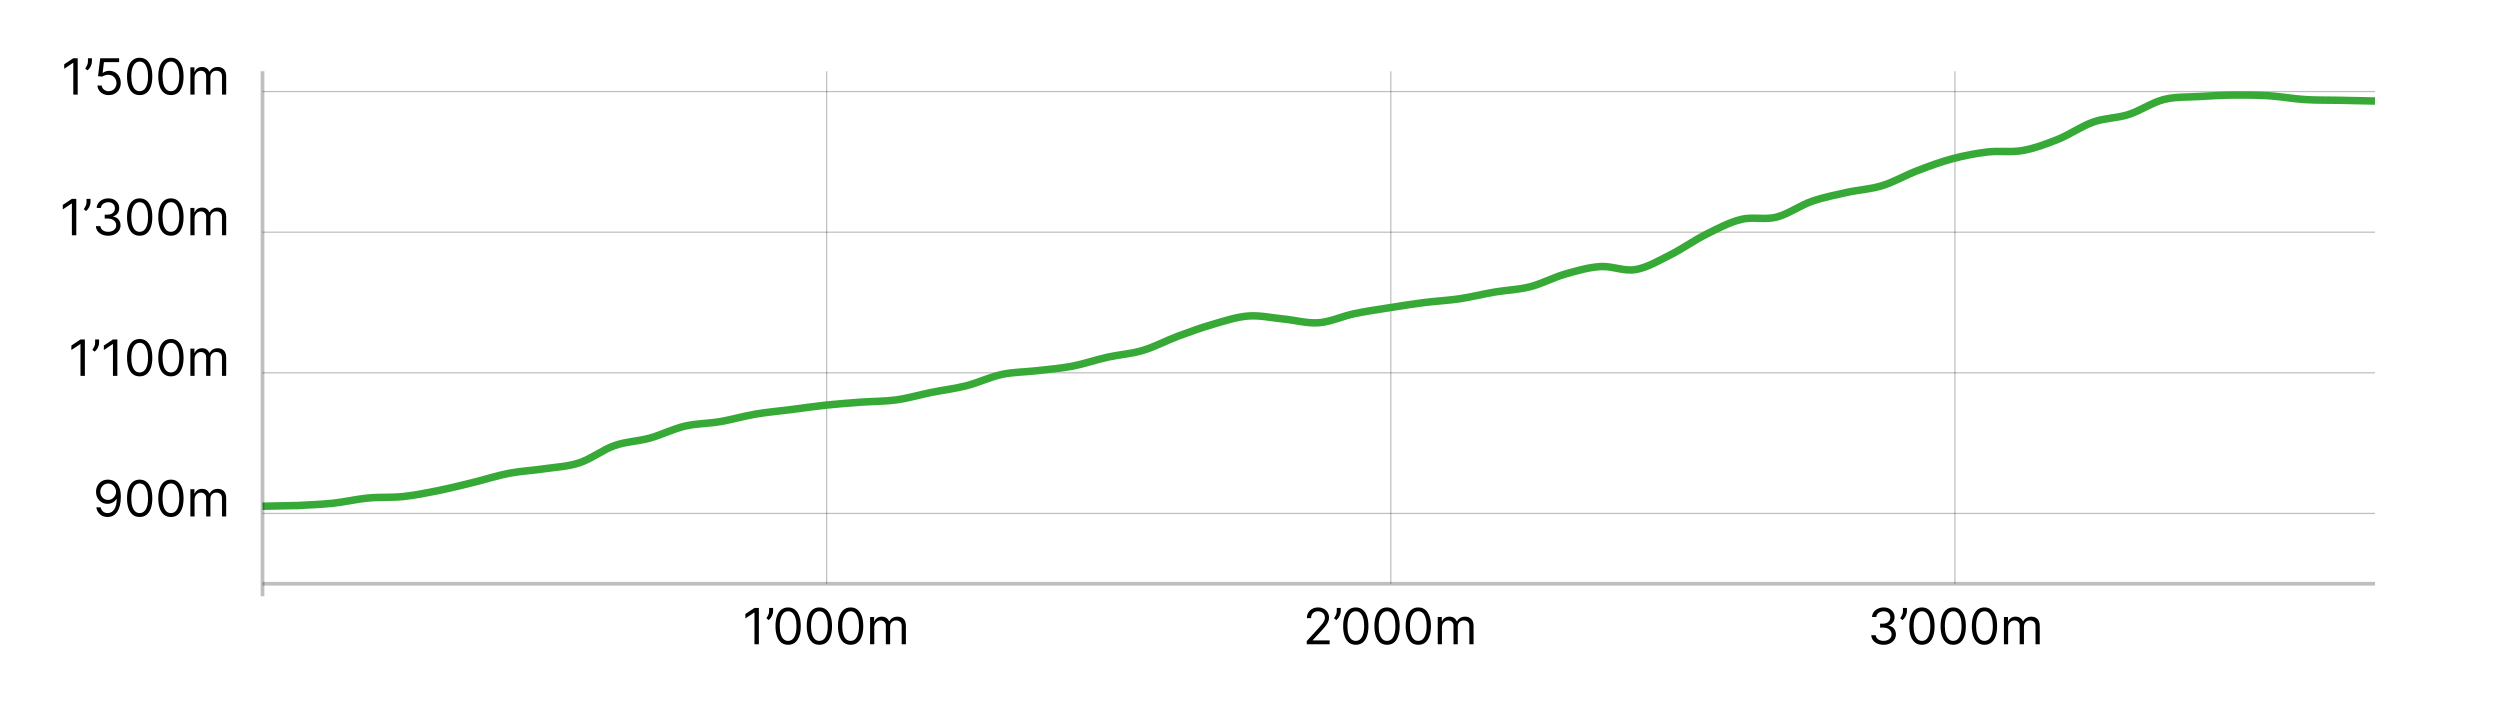 <?xml version="1.0"?>
<svg xmlns="http://www.w3.org/2000/svg" width="2000" height="563" viewBox="0 0 2000 563" fill="none">
  <path d="M210 73.25H1900" stroke="black" stroke-opacity="0.25"/>
  <path d="M210 185.75H1900" stroke="black" stroke-opacity="0.25"/>
  <path d="M210 298.25H1900" stroke="black" stroke-opacity="0.25"/>
  <path d="M210 410.75H1900" stroke="black" stroke-opacity="0.25"/>
  <path d="M1563.95 57V467" stroke="black" stroke-opacity="0.25"/>
  <path d="M1112.63 57V467" stroke="black" stroke-opacity="0.25"/>
  <path d="M661.315 57V467" stroke="black" stroke-opacity="0.25"/>
  <path d="M210 405C214.694 404.9 233.472 404.501 238.167 404.401M238.167 404.401C233.472 404.7 242.861 404.301 238.167 404.401ZM238.167 404.401C242.861 404.101 256.944 403.602 266.333 402.603C275.722 401.604 285.111 399.307 294.5 398.409C303.889 397.51 313.278 398.209 322.667 397.21C332.056 396.212 341.444 394.314 350.833 392.417C360.222 390.519 369.611 388.122 379 385.825C388.389 383.528 397.778 380.432 407.167 378.635C416.556 376.837 425.944 376.438 435.333 375.039C444.722 373.641 454.111 373.342 463.5 370.246C472.889 367.15 482.278 359.76 491.667 356.464C501.056 353.168 510.444 353.068 519.833 350.472C529.222 347.875 538.611 343.082 548 340.885C557.389 338.687 566.778 338.887 576.167 337.289C585.556 335.691 594.944 332.895 604.333 331.297C613.722 329.699 623.111 328.9 632.5 327.702C641.889 326.503 651.278 325.105 660.667 324.107C670.056 323.108 679.444 322.409 688.833 321.71C698.222 321.011 707.611 321.21 717 319.912C726.389 318.614 735.778 315.818 745.167 313.92C754.556 312.023 763.944 310.924 773.333 308.527C782.722 306.13 792.111 301.536 801.5 299.539C810.889 297.542 820.278 297.642 829.667 296.543C839.056 295.444 848.444 294.745 857.833 292.948C867.222 291.15 876.611 287.854 886 285.757C895.389 283.66 904.778 283.161 914.167 280.364C923.556 277.568 932.944 272.475 942.333 268.979C951.722 265.484 961.111 262.088 970.5 259.392C979.889 256.696 989.278 253.5 998.667 252.801C1008.06 252.102 1017.44 254.299 1026.83 255.198C1036.22 256.096 1045.61 258.893 1055 258.194C1064.39 257.494 1073.78 253 1083.17 251.003C1092.56 249.006 1101.94 247.707 1111.33 246.209C1120.72 244.711 1130.11 243.213 1139.5 242.015C1148.89 240.816 1158.28 240.417 1167.67 239.019C1177.06 237.621 1186.44 235.224 1195.83 233.626C1205.22 232.028 1214.61 231.828 1224 229.431C1233.39 227.035 1242.78 221.941 1252.17 219.245C1261.56 216.548 1270.94 213.852 1280.33 213.253C1289.72 212.654 1299.11 217.248 1308.5 215.65C1317.89 214.052 1327.28 208.359 1336.67 203.665C1346.06 198.972 1355.44 192.181 1364.83 187.487C1374.22 182.793 1383.61 177.8 1393 175.503C1402.39 173.206 1411.78 176.102 1421.17 173.705C1430.56 171.308 1439.94 164.417 1449.33 161.122C1458.72 157.826 1468.11 156.028 1477.5 153.931C1486.89 151.834 1496.28 151.434 1505.67 148.538C1515.06 145.642 1524.44 140.149 1533.83 136.554C1543.22 132.959 1552.61 129.463 1562 126.967C1571.39 124.47 1580.78 122.672 1590.17 121.574C1599.56 120.475 1608.94 122.073 1618.33 120.375C1627.72 118.678 1637.11 115.182 1646.5 111.387C1655.89 107.592 1665.28 100.901 1674.67 97.605C1684.06 94.31 1693.44 94.609 1702.83 91.613C1712.22 88.617 1721.61 82.026 1731 79.629C1740.39 77.232 1749.78 77.831 1759.17 77.232C1768.56 76.633 1777.94 76.134 1787.33 76.034C1796.72 75.934 1806.11 76.034 1815.5 76.633C1824.89 77.232 1834.28 79.03 1843.67 79.629C1853.06 80.228 1862.44 80.028 1871.83 80.228C1881.22 80.428 1895.31 80.728 1900 80.827" stroke="#37A936" stroke-width="6"/>
  <path d="M210 467H1900" stroke="black" stroke-opacity="0.25" stroke-width="3"/>
  <path d="M210 57V477" stroke="black" stroke-opacity="0.25" stroke-width="3"/>
  <path d="M607.101 486.347V515.438H603.578V490.04H603.408L596.305 494.756V491.176L603.578 486.347H607.101ZM618.479 486.347V488.903C618.479 489.68 618.337 490.509 618.053 491.389C617.778 492.26 617.371 493.108 616.831 493.932C616.301 494.746 615.657 495.456 614.899 496.062L613.081 494.585C613.678 493.733 614.194 492.848 614.629 491.929C615.074 491.001 615.297 490.011 615.297 488.96V486.347H618.479ZM630.503 515.835C628.363 515.835 626.54 515.253 625.034 514.088C623.528 512.914 622.378 511.214 621.582 508.989C620.787 506.754 620.389 504.055 620.389 500.892C620.389 497.748 620.787 495.063 621.582 492.838C622.387 490.603 623.543 488.899 625.048 487.724C626.564 486.541 628.382 485.949 630.503 485.949C632.624 485.949 634.438 486.541 635.943 487.724C637.458 488.899 638.614 490.603 639.409 492.838C640.214 495.063 640.617 497.748 640.617 500.892C640.617 504.055 640.219 506.754 639.423 508.989C638.628 511.214 637.477 512.914 635.972 514.088C634.466 515.253 632.643 515.835 630.503 515.835ZM630.503 512.71C632.624 512.71 634.272 511.687 635.446 509.642C636.62 507.597 637.207 504.68 637.207 500.892C637.207 498.373 636.938 496.228 636.398 494.457C635.868 492.687 635.1 491.337 634.097 490.409C633.102 489.481 631.904 489.017 630.503 489.017C628.401 489.017 626.758 490.054 625.574 492.128C624.39 494.192 623.798 497.114 623.798 500.892C623.798 503.411 624.064 505.551 624.594 507.312C625.124 509.074 625.886 510.414 626.881 511.332C627.885 512.251 629.092 512.71 630.503 512.71ZM655.503 515.835C653.363 515.835 651.54 515.253 650.034 514.088C648.528 512.914 647.378 511.214 646.582 508.989C645.787 506.754 645.389 504.055 645.389 500.892C645.389 497.748 645.787 495.063 646.582 492.838C647.387 490.603 648.543 488.899 650.048 487.724C651.564 486.541 653.382 485.949 655.503 485.949C657.624 485.949 659.438 486.541 660.943 487.724C662.458 488.899 663.614 490.603 664.409 492.838C665.214 495.063 665.617 497.748 665.617 500.892C665.617 504.055 665.219 506.754 664.423 508.989C663.628 511.214 662.477 512.914 660.972 514.088C659.466 515.253 657.643 515.835 655.503 515.835ZM655.503 512.71C657.624 512.71 659.272 511.687 660.446 509.642C661.62 507.597 662.207 504.68 662.207 500.892C662.207 498.373 661.938 496.228 661.398 494.457C660.868 492.687 660.1 491.337 659.097 490.409C658.102 489.481 656.904 489.017 655.503 489.017C653.401 489.017 651.758 490.054 650.574 492.128C649.39 494.192 648.798 497.114 648.798 500.892C648.798 503.411 649.064 505.551 649.594 507.312C650.124 509.074 650.886 510.414 651.881 511.332C652.885 512.251 654.092 512.71 655.503 512.71ZM680.503 515.835C678.363 515.835 676.54 515.253 675.034 514.088C673.528 512.914 672.378 511.214 671.582 508.989C670.787 506.754 670.389 504.055 670.389 500.892C670.389 497.748 670.787 495.063 671.582 492.838C672.387 490.603 673.543 488.899 675.048 487.724C676.564 486.541 678.382 485.949 680.503 485.949C682.624 485.949 684.438 486.541 685.943 487.724C687.458 488.899 688.614 490.603 689.409 492.838C690.214 495.063 690.617 497.748 690.617 500.892C690.617 504.055 690.219 506.754 689.423 508.989C688.628 511.214 687.477 512.914 685.972 514.088C684.466 515.253 682.643 515.835 680.503 515.835ZM680.503 512.71C682.624 512.71 684.272 511.687 685.446 509.642C686.62 507.597 687.207 504.68 687.207 500.892C687.207 498.373 686.938 496.228 686.398 494.457C685.868 492.687 685.1 491.337 684.097 490.409C683.102 489.481 681.904 489.017 680.503 489.017C678.401 489.017 676.758 490.054 675.574 492.128C674.39 494.192 673.798 497.114 673.798 500.892C673.798 503.411 674.064 505.551 674.594 507.312C675.124 509.074 675.886 510.414 676.881 511.332C677.885 512.251 679.092 512.71 680.503 512.71ZM696.071 515.438V493.619H699.31V497.028H699.594C700.048 495.864 700.782 494.959 701.796 494.315C702.809 493.662 704.026 493.335 705.446 493.335C706.886 493.335 708.083 493.662 709.04 494.315C710.006 494.959 710.759 495.864 711.298 497.028H711.526C712.084 495.902 712.922 495.007 714.04 494.344C715.157 493.671 716.497 493.335 718.06 493.335C720.011 493.335 721.606 493.946 722.847 495.168C724.087 496.38 724.707 498.269 724.707 500.835V515.438H721.355V500.835C721.355 499.225 720.915 498.075 720.034 497.384C719.153 496.692 718.117 496.347 716.923 496.347C715.389 496.347 714.201 496.811 713.358 497.739C712.515 498.657 712.094 499.822 712.094 501.233V515.438H708.685V500.494C708.685 499.254 708.282 498.255 707.477 497.497C706.672 496.73 705.636 496.347 704.367 496.347C703.495 496.347 702.681 496.579 701.923 497.043C701.175 497.507 700.569 498.151 700.105 498.974C699.651 499.789 699.423 500.731 699.423 501.801V515.438H696.071Z" fill="black"/>
  <path d="M1045.38 515.438V512.881L1054.98 502.369C1056.11 501.138 1057.03 500.068 1057.76 499.159C1058.49 498.241 1059.03 497.379 1059.38 496.574C1059.74 495.759 1059.92 494.907 1059.92 494.017C1059.92 492.994 1059.68 492.109 1059.18 491.361C1058.7 490.613 1058.04 490.035 1057.19 489.628C1056.35 489.221 1055.41 489.017 1054.35 489.017C1053.24 489.017 1052.26 489.249 1051.43 489.713C1050.6 490.168 1049.96 490.807 1049.51 491.631C1049.07 492.455 1048.84 493.42 1048.84 494.528H1045.49C1045.49 492.824 1045.88 491.328 1046.67 490.04C1047.46 488.752 1048.53 487.748 1049.88 487.028C1051.24 486.309 1052.77 485.949 1054.47 485.949C1056.17 485.949 1057.68 486.309 1059 487.028C1060.32 487.748 1061.35 488.719 1062.1 489.94C1062.84 491.162 1063.22 492.521 1063.22 494.017C1063.22 495.087 1063.02 496.134 1062.64 497.156C1062.26 498.17 1061.59 499.301 1060.65 500.551C1059.71 501.792 1058.41 503.307 1056.74 505.097L1050.21 512.085V512.312H1063.73V515.438H1045.38ZM1072.61 486.347V488.903C1072.61 489.68 1072.46 490.509 1072.18 491.389C1071.91 492.26 1071.5 493.108 1070.96 493.932C1070.43 494.746 1069.78 495.456 1069.03 496.062L1067.21 494.585C1067.81 493.733 1068.32 492.848 1068.76 491.929C1069.2 491.001 1069.42 490.011 1069.42 488.96V486.347H1072.61ZM1084.63 515.835C1082.49 515.835 1080.67 515.253 1079.16 514.088C1077.66 512.914 1076.51 511.214 1075.71 508.989C1074.91 506.754 1074.52 504.055 1074.52 500.892C1074.52 497.748 1074.91 495.063 1075.71 492.838C1076.52 490.603 1077.67 488.899 1079.18 487.724C1080.69 486.541 1082.51 485.949 1084.63 485.949C1086.75 485.949 1088.57 486.541 1090.07 487.724C1091.59 488.899 1092.74 490.603 1093.54 492.838C1094.34 495.063 1094.74 497.748 1094.74 500.892C1094.74 504.055 1094.35 506.754 1093.55 508.989C1092.76 511.214 1091.61 512.914 1090.1 514.088C1088.59 515.253 1086.77 515.835 1084.63 515.835ZM1084.63 512.71C1086.75 512.71 1088.4 511.687 1089.57 509.642C1090.75 507.597 1091.34 504.68 1091.34 500.892C1091.34 498.373 1091.07 496.228 1090.53 494.457C1090 492.687 1089.23 491.337 1088.22 490.409C1087.23 489.481 1086.03 489.017 1084.63 489.017C1082.53 489.017 1080.89 490.054 1079.7 492.128C1078.52 494.192 1077.93 497.114 1077.93 500.892C1077.93 503.411 1078.19 505.551 1078.72 507.312C1079.25 509.074 1080.01 510.414 1081.01 511.332C1082.01 512.251 1083.22 512.71 1084.63 512.71ZM1109.63 515.835C1107.49 515.835 1105.67 515.253 1104.16 514.088C1102.66 512.914 1101.51 511.214 1100.71 508.989C1099.91 506.754 1099.52 504.055 1099.52 500.892C1099.52 497.748 1099.91 495.063 1100.71 492.838C1101.52 490.603 1102.67 488.899 1104.18 487.724C1105.69 486.541 1107.51 485.949 1109.63 485.949C1111.75 485.949 1113.57 486.541 1115.07 487.724C1116.59 488.899 1117.74 490.603 1118.54 492.838C1119.34 495.063 1119.74 497.748 1119.74 500.892C1119.74 504.055 1119.35 506.754 1118.55 508.989C1117.76 511.214 1116.61 512.914 1115.1 514.088C1113.59 515.253 1111.77 515.835 1109.63 515.835ZM1109.63 512.71C1111.75 512.71 1113.4 511.687 1114.57 509.642C1115.75 507.597 1116.34 504.68 1116.34 500.892C1116.34 498.373 1116.07 496.228 1115.53 494.457C1115 492.687 1114.23 491.337 1113.22 490.409C1112.23 489.481 1111.03 489.017 1109.63 489.017C1107.53 489.017 1105.89 490.054 1104.7 492.128C1103.52 494.192 1102.93 497.114 1102.93 500.892C1102.93 503.411 1103.19 505.551 1103.72 507.312C1104.25 509.074 1105.01 510.414 1106.01 511.332C1107.01 512.251 1108.22 512.71 1109.63 512.71ZM1134.63 515.835C1132.49 515.835 1130.67 515.253 1129.16 514.088C1127.66 512.914 1126.51 511.214 1125.71 508.989C1124.91 506.754 1124.52 504.055 1124.52 500.892C1124.52 497.748 1124.91 495.063 1125.71 492.838C1126.52 490.603 1127.67 488.899 1129.18 487.724C1130.69 486.541 1132.51 485.949 1134.63 485.949C1136.75 485.949 1138.57 486.541 1140.07 487.724C1141.59 488.899 1142.74 490.603 1143.54 492.838C1144.34 495.063 1144.74 497.748 1144.74 500.892C1144.74 504.055 1144.35 506.754 1143.55 508.989C1142.76 511.214 1141.61 512.914 1140.1 514.088C1138.59 515.253 1136.77 515.835 1134.63 515.835ZM1134.63 512.71C1136.75 512.71 1138.4 511.687 1139.57 509.642C1140.75 507.597 1141.34 504.68 1141.34 500.892C1141.34 498.373 1141.07 496.228 1140.53 494.457C1140 492.687 1139.23 491.337 1138.22 490.409C1137.23 489.481 1136.03 489.017 1134.63 489.017C1132.53 489.017 1130.89 490.054 1129.7 492.128C1128.52 494.192 1127.93 497.114 1127.93 500.892C1127.93 503.411 1128.19 505.551 1128.72 507.312C1129.25 509.074 1130.01 510.414 1131.01 511.332C1132.01 512.251 1133.22 512.71 1134.63 512.71ZM1150.2 515.438V493.619H1153.44V497.028H1153.72C1154.18 495.864 1154.91 494.959 1155.92 494.315C1156.94 493.662 1158.15 493.335 1159.57 493.335C1161.01 493.335 1162.21 493.662 1163.17 494.315C1164.13 494.959 1164.89 495.864 1165.43 497.028H1165.65C1166.21 495.902 1167.05 495.007 1168.17 494.344C1169.29 493.671 1170.63 493.335 1172.19 493.335C1174.14 493.335 1175.73 493.946 1176.97 495.168C1178.22 496.38 1178.84 498.269 1178.84 500.835V515.438H1175.48V500.835C1175.48 499.225 1175.04 498.075 1174.16 497.384C1173.28 496.692 1172.24 496.347 1171.05 496.347C1169.52 496.347 1168.33 496.811 1167.49 497.739C1166.64 498.657 1166.22 499.822 1166.22 501.233V515.438H1162.81V500.494C1162.81 499.254 1162.41 498.255 1161.61 497.497C1160.8 496.73 1159.76 496.347 1158.49 496.347C1157.62 496.347 1156.81 496.579 1156.05 497.043C1155.3 497.507 1154.7 498.151 1154.23 498.974C1153.78 499.789 1153.55 500.731 1153.55 501.801V515.438H1150.2Z" fill="black"/>
  <path d="M1506.9 515.835C1505.02 515.835 1503.35 515.513 1501.88 514.869C1500.42 514.225 1499.26 513.33 1498.4 512.185C1497.55 511.029 1497.09 509.689 1497.01 508.165H1500.59C1500.67 509.102 1500.99 509.912 1501.56 510.594C1502.12 511.266 1502.87 511.787 1503.79 512.156C1504.7 512.526 1505.72 512.71 1506.84 512.71C1508.09 512.71 1509.2 512.492 1510.16 512.057C1511.13 511.621 1511.89 511.015 1512.44 510.239C1512.99 509.462 1513.26 508.562 1513.26 507.54C1513.26 506.47 1513 505.527 1512.46 504.713C1511.93 503.889 1511.16 503.245 1510.14 502.781C1509.11 502.317 1507.86 502.085 1506.39 502.085H1504.06V498.96H1506.39C1507.54 498.96 1508.55 498.752 1509.42 498.335C1510.31 497.919 1510.99 497.331 1511.48 496.574C1511.99 495.816 1512.24 494.926 1512.24 493.903C1512.24 492.919 1512.02 492.062 1511.58 491.332C1511.15 490.603 1510.53 490.035 1509.74 489.628C1508.95 489.221 1508.02 489.017 1506.95 489.017C1505.95 489.017 1505 489.202 1504.11 489.571C1503.23 489.931 1502.51 490.456 1501.95 491.148C1501.39 491.83 1501.09 492.653 1501.04 493.619H1497.64C1497.69 492.095 1498.15 490.759 1499.01 489.614C1499.87 488.458 1501 487.559 1502.39 486.915C1503.8 486.271 1505.33 485.949 1507.01 485.949C1508.81 485.949 1510.35 486.313 1511.64 487.043C1512.93 487.762 1513.92 488.714 1514.61 489.898C1515.3 491.081 1515.65 492.36 1515.65 493.733C1515.65 495.371 1515.22 496.768 1514.35 497.923C1513.5 499.079 1512.34 499.879 1510.87 500.324V500.551C1512.71 500.854 1514.15 501.635 1515.18 502.895C1516.21 504.145 1516.73 505.693 1516.73 507.54C1516.73 509.121 1516.3 510.542 1515.43 511.801C1514.58 513.051 1513.42 514.036 1511.94 514.756C1510.46 515.475 1508.78 515.835 1506.9 515.835ZM1525.55 486.347V488.903C1525.55 489.68 1525.41 490.509 1525.12 491.389C1524.85 492.26 1524.44 493.108 1523.9 493.932C1523.37 494.746 1522.73 495.456 1521.97 496.062L1520.15 494.585C1520.75 493.733 1521.26 492.848 1521.7 491.929C1522.14 491.001 1522.37 490.011 1522.37 488.96V486.347H1525.55ZM1537.57 515.835C1535.43 515.835 1533.61 515.253 1532.1 514.088C1530.6 512.914 1529.45 511.214 1528.65 508.989C1527.86 506.754 1527.46 504.055 1527.46 500.892C1527.46 497.748 1527.86 495.063 1528.65 492.838C1529.46 490.603 1530.61 488.899 1532.12 487.724C1533.63 486.541 1535.45 485.949 1537.57 485.949C1539.69 485.949 1541.51 486.541 1543.01 487.724C1544.53 488.899 1545.68 490.603 1546.48 492.838C1547.28 495.063 1547.68 497.748 1547.68 500.892C1547.68 504.055 1547.29 506.754 1546.49 508.989C1545.7 511.214 1544.55 512.914 1543.04 514.088C1541.53 515.253 1539.71 515.835 1537.57 515.835ZM1537.57 512.71C1539.69 512.71 1541.34 511.687 1542.51 509.642C1543.69 507.597 1544.28 504.68 1544.28 500.892C1544.28 498.373 1544.01 496.228 1543.47 494.457C1542.94 492.687 1542.17 491.337 1541.17 490.409C1540.17 489.481 1538.97 489.017 1537.57 489.017C1535.47 489.017 1533.83 490.054 1532.64 492.128C1531.46 494.192 1530.87 497.114 1530.87 500.892C1530.87 503.411 1531.13 505.551 1531.66 507.312C1532.19 509.074 1532.95 510.414 1533.95 511.332C1534.95 512.251 1536.16 512.71 1537.57 512.71ZM1562.57 515.835C1560.43 515.835 1558.61 515.253 1557.1 514.088C1555.6 512.914 1554.45 511.214 1553.65 508.989C1552.86 506.754 1552.46 504.055 1552.46 500.892C1552.46 497.748 1552.86 495.063 1553.65 492.838C1554.46 490.603 1555.61 488.899 1557.12 487.724C1558.63 486.541 1560.45 485.949 1562.57 485.949C1564.69 485.949 1566.51 486.541 1568.01 487.724C1569.53 488.899 1570.68 490.603 1571.48 492.838C1572.28 495.063 1572.68 497.748 1572.68 500.892C1572.68 504.055 1572.29 506.754 1571.49 508.989C1570.7 511.214 1569.55 512.914 1568.04 514.088C1566.53 515.253 1564.71 515.835 1562.57 515.835ZM1562.57 512.71C1564.69 512.71 1566.34 511.687 1567.51 509.642C1568.69 507.597 1569.28 504.68 1569.28 500.892C1569.28 498.373 1569.01 496.228 1568.47 494.457C1567.94 492.687 1567.17 491.337 1566.17 490.409C1565.17 489.481 1563.97 489.017 1562.57 489.017C1560.47 489.017 1558.83 490.054 1557.64 492.128C1556.46 494.192 1555.87 497.114 1555.87 500.892C1555.87 503.411 1556.13 505.551 1556.66 507.312C1557.19 509.074 1557.95 510.414 1558.95 511.332C1559.95 512.251 1561.16 512.71 1562.57 512.71ZM1587.57 515.835C1585.43 515.835 1583.61 515.253 1582.1 514.088C1580.6 512.914 1579.45 511.214 1578.65 508.989C1577.86 506.754 1577.46 504.055 1577.46 500.892C1577.46 497.748 1577.86 495.063 1578.65 492.838C1579.46 490.603 1580.61 488.899 1582.12 487.724C1583.63 486.541 1585.45 485.949 1587.57 485.949C1589.69 485.949 1591.51 486.541 1593.01 487.724C1594.53 488.899 1595.68 490.603 1596.48 492.838C1597.28 495.063 1597.68 497.748 1597.68 500.892C1597.68 504.055 1597.29 506.754 1596.49 508.989C1595.7 511.214 1594.55 512.914 1593.04 514.088C1591.53 515.253 1589.71 515.835 1587.57 515.835ZM1587.57 512.71C1589.69 512.71 1591.34 511.687 1592.51 509.642C1593.69 507.597 1594.28 504.68 1594.28 500.892C1594.28 498.373 1594.01 496.228 1593.47 494.457C1592.94 492.687 1592.17 491.337 1591.17 490.409C1590.17 489.481 1588.97 489.017 1587.57 489.017C1585.47 489.017 1583.83 490.054 1582.64 492.128C1581.46 494.192 1580.87 497.114 1580.87 500.892C1580.87 503.411 1581.13 505.551 1581.66 507.312C1582.19 509.074 1582.95 510.414 1583.95 511.332C1584.95 512.251 1586.16 512.71 1587.57 512.71ZM1603.14 515.438V493.619H1606.38V497.028H1606.66C1607.12 495.864 1607.85 494.959 1608.86 494.315C1609.88 493.662 1611.09 493.335 1612.51 493.335C1613.95 493.335 1615.15 493.662 1616.11 494.315C1617.07 494.959 1617.83 495.864 1618.37 497.028H1618.59C1619.15 495.902 1619.99 495.007 1621.11 494.344C1622.23 493.671 1623.57 493.335 1625.13 493.335C1627.08 493.335 1628.67 493.946 1629.92 495.168C1631.16 496.38 1631.78 498.269 1631.78 500.835V515.438H1628.42V500.835C1628.42 499.225 1627.98 498.075 1627.1 497.384C1626.22 496.692 1625.18 496.347 1623.99 496.347C1622.46 496.347 1621.27 496.811 1620.43 497.739C1619.58 498.657 1619.16 499.822 1619.16 501.233V515.438H1615.75V500.494C1615.75 499.254 1615.35 498.255 1614.55 497.497C1613.74 496.73 1612.7 496.347 1611.43 496.347C1610.56 496.347 1609.75 496.579 1608.99 497.043C1608.24 497.507 1607.64 498.151 1607.17 498.974C1606.72 499.789 1606.49 500.731 1606.49 501.801V515.438H1603.14Z" fill="black"/>
  <path d="M86.546 383.699C87.739 383.708 88.933 383.936 90.126 384.381C91.319 384.826 92.408 385.564 93.393 386.597C94.378 387.619 95.168 389.016 95.765 390.787C96.362 392.558 96.66 394.778 96.66 397.449C96.66 400.034 96.414 402.33 95.921 404.338C95.438 406.336 94.737 408.022 93.819 409.395C92.91 410.768 91.802 411.81 90.495 412.52C89.198 413.23 87.73 413.585 86.092 413.585C84.463 413.585 83.009 413.263 81.731 412.619C80.462 411.966 79.42 411.062 78.606 409.906C77.801 408.741 77.285 407.392 77.058 405.858H80.523C80.836 407.193 81.456 408.296 82.384 409.168C83.322 410.029 84.558 410.46 86.092 410.46C88.336 410.46 90.107 409.48 91.404 407.52C92.711 405.56 93.364 402.79 93.364 399.21H93.137C92.607 400.006 91.977 400.692 91.248 401.27C90.519 401.848 89.709 402.293 88.819 402.605C87.929 402.918 86.982 403.074 85.978 403.074C84.311 403.074 82.782 402.662 81.39 401.838C80.007 401.005 78.899 399.864 78.066 398.415C77.242 396.956 76.83 395.29 76.83 393.415C76.83 391.634 77.228 390.006 78.023 388.528C78.828 387.042 79.955 385.858 81.404 384.977C82.862 384.097 84.576 383.67 86.546 383.699ZM86.546 386.824C85.353 386.824 84.278 387.122 83.322 387.719C82.375 388.306 81.622 389.101 81.063 390.105C80.514 391.099 80.239 392.203 80.239 393.415C80.239 394.627 80.504 395.73 81.035 396.724C81.575 397.709 82.308 398.495 83.237 399.082C84.174 399.66 85.239 399.949 86.433 399.949C87.332 399.949 88.17 399.774 88.947 399.423C89.723 399.063 90.4 398.576 90.978 397.96C91.565 397.335 92.024 396.63 92.356 395.844C92.687 395.048 92.853 394.22 92.853 393.358C92.853 392.222 92.578 391.156 92.029 390.162C91.489 389.168 90.741 388.363 89.785 387.747C88.838 387.132 87.758 386.824 86.546 386.824ZM111.734 413.585C109.594 413.585 107.771 413.003 106.266 411.838C104.76 410.664 103.609 408.964 102.814 406.739C102.018 404.504 101.621 401.805 101.621 398.642C101.621 395.498 102.018 392.813 102.814 390.588C103.619 388.353 104.774 386.649 106.28 385.474C107.795 384.291 109.613 383.699 111.734 383.699C113.856 383.699 115.669 384.291 117.175 385.474C118.69 386.649 119.845 388.353 120.641 390.588C121.446 392.813 121.848 395.498 121.848 398.642C121.848 401.805 121.45 404.504 120.655 406.739C119.859 408.964 118.709 410.664 117.203 411.838C115.697 413.003 113.875 413.585 111.734 413.585ZM111.734 410.46C113.856 410.46 115.503 409.437 116.678 407.392C117.852 405.347 118.439 402.43 118.439 398.642C118.439 396.123 118.169 393.978 117.629 392.207C117.099 390.437 116.332 389.087 115.328 388.159C114.334 387.231 113.136 386.767 111.734 386.767C109.632 386.767 107.989 387.804 106.805 389.878C105.622 391.942 105.03 394.864 105.03 398.642C105.03 401.161 105.295 403.301 105.825 405.062C106.356 406.824 107.118 408.164 108.112 409.082C109.116 410.001 110.323 410.46 111.734 410.46ZM136.734 413.585C134.594 413.585 132.771 413.003 131.266 411.838C129.76 410.664 128.609 408.964 127.814 406.739C127.018 404.504 126.621 401.805 126.621 398.642C126.621 395.498 127.018 392.813 127.814 390.588C128.619 388.353 129.774 386.649 131.28 385.474C132.795 384.291 134.613 383.699 136.734 383.699C138.856 383.699 140.669 384.291 142.175 385.474C143.69 386.649 144.845 388.353 145.641 390.588C146.446 392.813 146.848 395.498 146.848 398.642C146.848 401.805 146.45 404.504 145.655 406.739C144.859 408.964 143.709 410.664 142.203 411.838C140.697 413.003 138.875 413.585 136.734 413.585ZM136.734 410.46C138.856 410.46 140.503 409.437 141.678 407.392C142.852 405.347 143.439 402.43 143.439 398.642C143.439 396.123 143.169 393.978 142.629 392.207C142.099 390.437 141.332 389.087 140.328 388.159C139.334 387.231 138.136 386.767 136.734 386.767C134.632 386.767 132.989 387.804 131.805 389.878C130.622 391.942 130.03 394.864 130.03 398.642C130.03 401.161 130.295 403.301 130.825 405.062C131.356 406.824 132.118 408.164 133.112 409.082C134.116 410.001 135.323 410.46 136.734 410.46ZM152.303 413.188V391.369H155.541V394.778H155.825C156.28 393.614 157.014 392.709 158.027 392.065C159.04 391.412 160.257 391.085 161.678 391.085C163.117 391.085 164.315 391.412 165.271 392.065C166.237 392.709 166.99 393.614 167.53 394.778H167.757C168.316 393.652 169.154 392.757 170.271 392.094C171.389 391.421 172.729 391.085 174.291 391.085C176.242 391.085 177.838 391.696 179.078 392.918C180.319 394.13 180.939 396.019 180.939 398.585V413.188H177.587V398.585C177.587 396.975 177.146 395.825 176.266 395.134C175.385 394.442 174.348 394.097 173.155 394.097C171.621 394.097 170.432 394.561 169.589 395.489C168.747 396.407 168.325 397.572 168.325 398.983V413.188H164.916V398.244C164.916 397.004 164.514 396.005 163.709 395.247C162.904 394.48 161.867 394.097 160.598 394.097C159.727 394.097 158.912 394.329 158.155 394.793C157.407 395.257 156.801 395.901 156.337 396.724C155.882 397.539 155.655 398.481 155.655 399.551V413.188H152.303Z" fill="black"/>
  <path d="M67.903 271.597V300.688H64.38V275.29H64.21L57.107 280.006V276.426L64.38 271.597H67.903ZM79.281 271.597V274.153C79.281 274.93 79.138 275.759 78.854 276.639C78.58 277.51 78.173 278.358 77.633 279.182C77.103 279.996 76.459 280.706 75.701 281.312L73.883 279.835C74.479 278.983 74.996 278.098 75.431 277.179C75.876 276.251 76.099 275.261 76.099 274.21V271.597H79.281ZM93.879 271.597V300.688H90.356V275.29H90.186L83.084 280.006V276.426L90.356 271.597H93.879ZM111.734 301.085C109.594 301.085 107.771 300.503 106.266 299.338C104.76 298.164 103.609 296.464 102.814 294.239C102.018 292.004 101.621 289.305 101.621 286.142C101.621 282.998 102.018 280.313 102.814 278.088C103.619 275.853 104.774 274.149 106.28 272.974C107.795 271.791 109.613 271.199 111.734 271.199C113.856 271.199 115.669 271.791 117.175 272.974C118.69 274.149 119.845 275.853 120.641 278.088C121.446 280.313 121.848 282.998 121.848 286.142C121.848 289.305 121.45 292.004 120.655 294.239C119.859 296.464 118.709 298.164 117.203 299.338C115.697 300.503 113.875 301.085 111.734 301.085ZM111.734 297.96C113.856 297.96 115.503 296.937 116.678 294.892C117.852 292.847 118.439 289.93 118.439 286.142C118.439 283.623 118.169 281.478 117.629 279.707C117.099 277.937 116.332 276.587 115.328 275.659C114.334 274.731 113.136 274.267 111.734 274.267C109.632 274.267 107.989 275.304 106.805 277.378C105.622 279.442 105.03 282.364 105.03 286.142C105.03 288.661 105.295 290.801 105.825 292.562C106.356 294.324 107.118 295.664 108.112 296.582C109.116 297.501 110.323 297.96 111.734 297.96ZM136.734 301.085C134.594 301.085 132.771 300.503 131.266 299.338C129.76 298.164 128.609 296.464 127.814 294.239C127.018 292.004 126.621 289.305 126.621 286.142C126.621 282.998 127.018 280.313 127.814 278.088C128.619 275.853 129.774 274.149 131.28 272.974C132.795 271.791 134.613 271.199 136.734 271.199C138.856 271.199 140.669 271.791 142.175 272.974C143.69 274.149 144.845 275.853 145.641 278.088C146.446 280.313 146.848 282.998 146.848 286.142C146.848 289.305 146.45 292.004 145.655 294.239C144.859 296.464 143.709 298.164 142.203 299.338C140.697 300.503 138.875 301.085 136.734 301.085ZM136.734 297.96C138.856 297.96 140.503 296.937 141.678 294.892C142.852 292.847 143.439 289.93 143.439 286.142C143.439 283.623 143.169 281.478 142.629 279.707C142.099 277.937 141.332 276.587 140.328 275.659C139.334 274.731 138.136 274.267 136.734 274.267C134.632 274.267 132.989 275.304 131.805 277.378C130.622 279.442 130.03 282.364 130.03 286.142C130.03 288.661 130.295 290.801 130.825 292.562C131.356 294.324 132.118 295.664 133.112 296.582C134.116 297.501 135.323 297.96 136.734 297.96ZM152.303 300.688V278.869H155.541V282.278H155.825C156.28 281.114 157.014 280.209 158.027 279.565C159.04 278.912 160.257 278.585 161.678 278.585C163.117 278.585 164.315 278.912 165.271 279.565C166.237 280.209 166.99 281.114 167.53 282.278H167.757C168.316 281.152 169.154 280.257 170.271 279.594C171.389 278.921 172.729 278.585 174.291 278.585C176.242 278.585 177.838 279.196 179.078 280.418C180.319 281.63 180.939 283.519 180.939 286.085V300.688H177.587V286.085C177.587 284.475 177.146 283.325 176.266 282.634C175.385 281.942 174.348 281.597 173.155 281.597C171.621 281.597 170.432 282.061 169.589 282.989C168.747 283.907 168.325 285.072 168.325 286.483V300.688H164.916V285.744C164.916 284.504 164.514 283.505 163.709 282.747C162.904 281.98 161.867 281.597 160.598 281.597C159.727 281.597 158.912 281.829 158.155 282.293C157.407 282.757 156.801 283.401 156.337 284.224C155.882 285.039 155.655 285.981 155.655 287.051V300.688H152.303Z" fill="black"/>
  <path d="M61.028 159.097V188.188H57.505V162.79H57.334L50.232 167.506V163.926L57.505 159.097H61.028ZM72.406 159.097V161.653C72.406 162.43 72.263 163.259 71.979 164.139C71.705 165.01 71.298 165.858 70.758 166.682C70.228 167.496 69.584 168.206 68.826 168.812L67.008 167.335C67.604 166.483 68.121 165.598 68.556 164.679C69.001 163.751 69.224 162.761 69.224 161.71V159.097H72.406ZM86.606 188.585C84.731 188.585 83.06 188.263 81.592 187.619C80.134 186.975 78.974 186.08 78.112 184.935C77.26 183.779 76.796 182.439 76.72 180.915H80.3C80.376 181.852 80.697 182.662 81.266 183.344C81.834 184.016 82.577 184.537 83.496 184.906C84.414 185.276 85.432 185.46 86.55 185.46C87.8 185.46 88.908 185.242 89.874 184.807C90.84 184.371 91.597 183.765 92.146 182.989C92.695 182.212 92.97 181.312 92.97 180.29C92.97 179.22 92.705 178.277 92.175 177.463C91.644 176.639 90.868 175.995 89.845 175.531C88.822 175.067 87.572 174.835 86.095 174.835H83.766V171.71H86.095C87.251 171.71 88.264 171.502 89.135 171.085C90.016 170.669 90.702 170.081 91.195 169.324C91.697 168.566 91.947 167.676 91.947 166.653C91.947 165.669 91.73 164.812 91.294 164.082C90.858 163.353 90.243 162.785 89.447 162.378C88.662 161.971 87.733 161.767 86.663 161.767C85.66 161.767 84.713 161.952 83.822 162.321C82.942 162.681 82.222 163.206 81.663 163.898C81.105 164.58 80.802 165.403 80.754 166.369H77.345C77.402 164.845 77.861 163.509 78.723 162.364C79.585 161.208 80.712 160.309 82.104 159.665C83.505 159.021 85.044 158.699 86.72 158.699C88.519 158.699 90.063 159.063 91.351 159.793C92.639 160.512 93.628 161.464 94.32 162.648C95.011 163.831 95.356 165.11 95.356 166.483C95.356 168.121 94.926 169.518 94.064 170.673C93.212 171.829 92.052 172.629 90.584 173.074V173.301C92.421 173.604 93.856 174.385 94.888 175.645C95.92 176.895 96.436 178.443 96.436 180.29C96.436 181.871 96.005 183.292 95.144 184.551C94.291 185.801 93.126 186.786 91.649 187.506C90.172 188.225 88.491 188.585 86.606 188.585ZM111.734 188.585C109.594 188.585 107.771 188.003 106.266 186.838C104.76 185.664 103.609 183.964 102.814 181.739C102.018 179.504 101.621 176.805 101.621 173.642C101.621 170.498 102.018 167.813 102.814 165.588C103.619 163.353 104.774 161.649 106.28 160.474C107.795 159.291 109.613 158.699 111.734 158.699C113.856 158.699 115.669 159.291 117.175 160.474C118.69 161.649 119.845 163.353 120.641 165.588C121.446 167.813 121.848 170.498 121.848 173.642C121.848 176.805 121.45 179.504 120.655 181.739C119.859 183.964 118.709 185.664 117.203 186.838C115.697 188.003 113.875 188.585 111.734 188.585ZM111.734 185.46C113.856 185.46 115.503 184.437 116.678 182.392C117.852 180.347 118.439 177.43 118.439 173.642C118.439 171.123 118.169 168.978 117.629 167.207C117.099 165.437 116.332 164.087 115.328 163.159C114.334 162.231 113.136 161.767 111.734 161.767C109.632 161.767 107.989 162.804 106.805 164.878C105.622 166.942 105.03 169.864 105.03 173.642C105.03 176.161 105.295 178.301 105.825 180.062C106.356 181.824 107.118 183.164 108.112 184.082C109.116 185.001 110.323 185.46 111.734 185.46ZM136.734 188.585C134.594 188.585 132.771 188.003 131.266 186.838C129.76 185.664 128.609 183.964 127.814 181.739C127.018 179.504 126.621 176.805 126.621 173.642C126.621 170.498 127.018 167.813 127.814 165.588C128.619 163.353 129.774 161.649 131.28 160.474C132.795 159.291 134.613 158.699 136.734 158.699C138.856 158.699 140.669 159.291 142.175 160.474C143.69 161.649 144.845 163.353 145.641 165.588C146.446 167.813 146.848 170.498 146.848 173.642C146.848 176.805 146.45 179.504 145.655 181.739C144.859 183.964 143.709 185.664 142.203 186.838C140.697 188.003 138.875 188.585 136.734 188.585ZM136.734 185.46C138.856 185.46 140.503 184.437 141.678 182.392C142.852 180.347 143.439 177.43 143.439 173.642C143.439 171.123 143.169 168.978 142.629 167.207C142.099 165.437 141.332 164.087 140.328 163.159C139.334 162.231 138.136 161.767 136.734 161.767C134.632 161.767 132.989 162.804 131.805 164.878C130.622 166.942 130.03 169.864 130.03 173.642C130.03 176.161 130.295 178.301 130.825 180.062C131.356 181.824 132.118 183.164 133.112 184.082C134.116 185.001 135.323 185.46 136.734 185.46ZM152.303 188.188V166.369H155.541V169.778H155.825C156.28 168.614 157.014 167.709 158.027 167.065C159.04 166.412 160.257 166.085 161.678 166.085C163.117 166.085 164.315 166.412 165.271 167.065C166.237 167.709 166.99 168.614 167.53 169.778H167.757C168.316 168.652 169.154 167.757 170.271 167.094C171.389 166.421 172.729 166.085 174.291 166.085C176.242 166.085 177.838 166.696 179.078 167.918C180.319 169.13 180.939 171.019 180.939 173.585V188.188H177.587V173.585C177.587 171.975 177.146 170.825 176.266 170.134C175.385 169.442 174.348 169.097 173.155 169.097C171.621 169.097 170.432 169.561 169.589 170.489C168.747 171.407 168.325 172.572 168.325 173.983V188.188H164.916V173.244C164.916 172.004 164.514 171.005 163.709 170.247C162.904 169.48 161.867 169.097 160.598 169.097C159.727 169.097 158.912 169.329 158.155 169.793C157.407 170.257 156.801 170.901 156.337 171.724C155.882 172.539 155.655 173.481 155.655 174.551V188.188H152.303Z" fill="black"/>
  <path d="M62.16 46.597V75.688H58.638V50.29H58.467L51.365 55.006V51.426L58.638 46.597H62.16ZM73.538 46.597V49.153C73.538 49.93 73.396 50.758 73.112 51.639C72.838 52.51 72.43 53.358 71.891 54.182C71.36 54.996 70.716 55.706 69.959 56.312L68.141 54.835C68.737 53.983 69.253 53.097 69.689 52.179C70.134 51.251 70.356 50.261 70.356 49.21V46.597H73.538ZM87.001 76.085C85.334 76.085 83.833 75.754 82.498 75.091C81.163 74.428 80.093 73.519 79.288 72.364C78.483 71.208 78.042 69.892 77.967 68.415H81.376C81.508 69.731 82.105 70.82 83.165 71.682C84.236 72.534 85.514 72.96 87.001 72.96C88.194 72.96 89.254 72.681 90.183 72.122C91.12 71.563 91.854 70.796 92.384 69.821C92.924 68.836 93.194 67.724 93.194 66.483C93.194 65.214 92.915 64.082 92.356 63.088C91.807 62.084 91.049 61.294 90.083 60.716C89.117 60.138 88.014 59.845 86.773 59.835C85.883 59.826 84.969 59.963 84.032 60.247C83.094 60.522 82.323 60.877 81.717 61.312L78.421 60.915L80.183 46.597H95.296V49.722H83.137L82.114 58.301H82.285C82.881 57.828 83.629 57.435 84.529 57.122C85.429 56.81 86.366 56.653 87.342 56.653C89.122 56.653 90.708 57.08 92.1 57.932C93.502 58.775 94.6 59.93 95.396 61.398C96.201 62.865 96.603 64.542 96.603 66.426C96.603 68.282 96.186 69.939 95.353 71.398C94.529 72.847 93.393 73.992 91.944 74.835C90.495 75.669 88.847 76.085 87.001 76.085ZM111.734 76.085C109.594 76.085 107.771 75.503 106.266 74.338C104.76 73.164 103.609 71.464 102.814 69.239C102.018 67.004 101.621 64.305 101.621 61.142C101.621 57.998 102.018 55.313 102.814 53.088C103.619 50.853 104.774 49.149 106.28 47.974C107.795 46.791 109.613 46.199 111.734 46.199C113.856 46.199 115.669 46.791 117.175 47.974C118.69 49.149 119.845 50.853 120.641 53.088C121.446 55.313 121.848 57.998 121.848 61.142C121.848 64.305 121.45 67.004 120.655 69.239C119.859 71.464 118.709 73.164 117.203 74.338C115.697 75.503 113.875 76.085 111.734 76.085ZM111.734 72.96C113.856 72.96 115.503 71.938 116.678 69.892C117.852 67.847 118.439 64.93 118.439 61.142C118.439 58.623 118.169 56.478 117.629 54.707C117.099 52.937 116.332 51.587 115.328 50.659C114.334 49.731 113.136 49.267 111.734 49.267C109.632 49.267 107.989 50.304 106.805 52.378C105.622 54.442 105.03 57.364 105.03 61.142C105.03 63.661 105.295 65.801 105.825 67.562C106.356 69.324 107.118 70.664 108.112 71.582C109.116 72.501 110.323 72.96 111.734 72.96ZM136.734 76.085C134.594 76.085 132.771 75.503 131.266 74.338C129.76 73.164 128.609 71.464 127.814 69.239C127.018 67.004 126.621 64.305 126.621 61.142C126.621 57.998 127.018 55.313 127.814 53.088C128.619 50.853 129.774 49.149 131.28 47.974C132.795 46.791 134.613 46.199 136.734 46.199C138.856 46.199 140.669 46.791 142.175 47.974C143.69 49.149 144.845 50.853 145.641 53.088C146.446 55.313 146.848 57.998 146.848 61.142C146.848 64.305 146.45 67.004 145.655 69.239C144.859 71.464 143.709 73.164 142.203 74.338C140.697 75.503 138.875 76.085 136.734 76.085ZM136.734 72.96C138.856 72.96 140.503 71.938 141.678 69.892C142.852 67.847 143.439 64.93 143.439 61.142C143.439 58.623 143.169 56.478 142.629 54.707C142.099 52.937 141.332 51.587 140.328 50.659C139.334 49.731 138.136 49.267 136.734 49.267C134.632 49.267 132.989 50.304 131.805 52.378C130.622 54.442 130.03 57.364 130.03 61.142C130.03 63.661 130.295 65.801 130.825 67.562C131.356 69.324 132.118 70.664 133.112 71.582C134.116 72.501 135.323 72.96 136.734 72.96ZM152.303 75.688V53.869H155.541V57.278H155.825C156.28 56.114 157.014 55.209 158.027 54.565C159.04 53.912 160.257 53.585 161.678 53.585C163.117 53.585 164.315 53.912 165.271 54.565C166.237 55.209 166.99 56.114 167.53 57.278H167.757C168.316 56.151 169.154 55.257 170.271 54.594C171.389 53.921 172.729 53.585 174.291 53.585C176.242 53.585 177.838 54.196 179.078 55.418C180.319 56.63 180.939 58.519 180.939 61.085V75.688H177.587V61.085C177.587 59.475 177.146 58.325 176.266 57.633C175.385 56.942 174.348 56.597 173.155 56.597C171.621 56.597 170.432 57.061 169.589 57.989C168.747 58.907 168.325 60.072 168.325 61.483V75.688H164.916V60.744C164.916 59.504 164.514 58.505 163.709 57.747C162.904 56.98 161.867 56.597 160.598 56.597C159.727 56.597 158.912 56.829 158.155 57.293C157.407 57.757 156.801 58.401 156.337 59.224C155.882 60.039 155.655 60.981 155.655 62.051V75.688H152.303Z" fill="black"/>
</svg>
